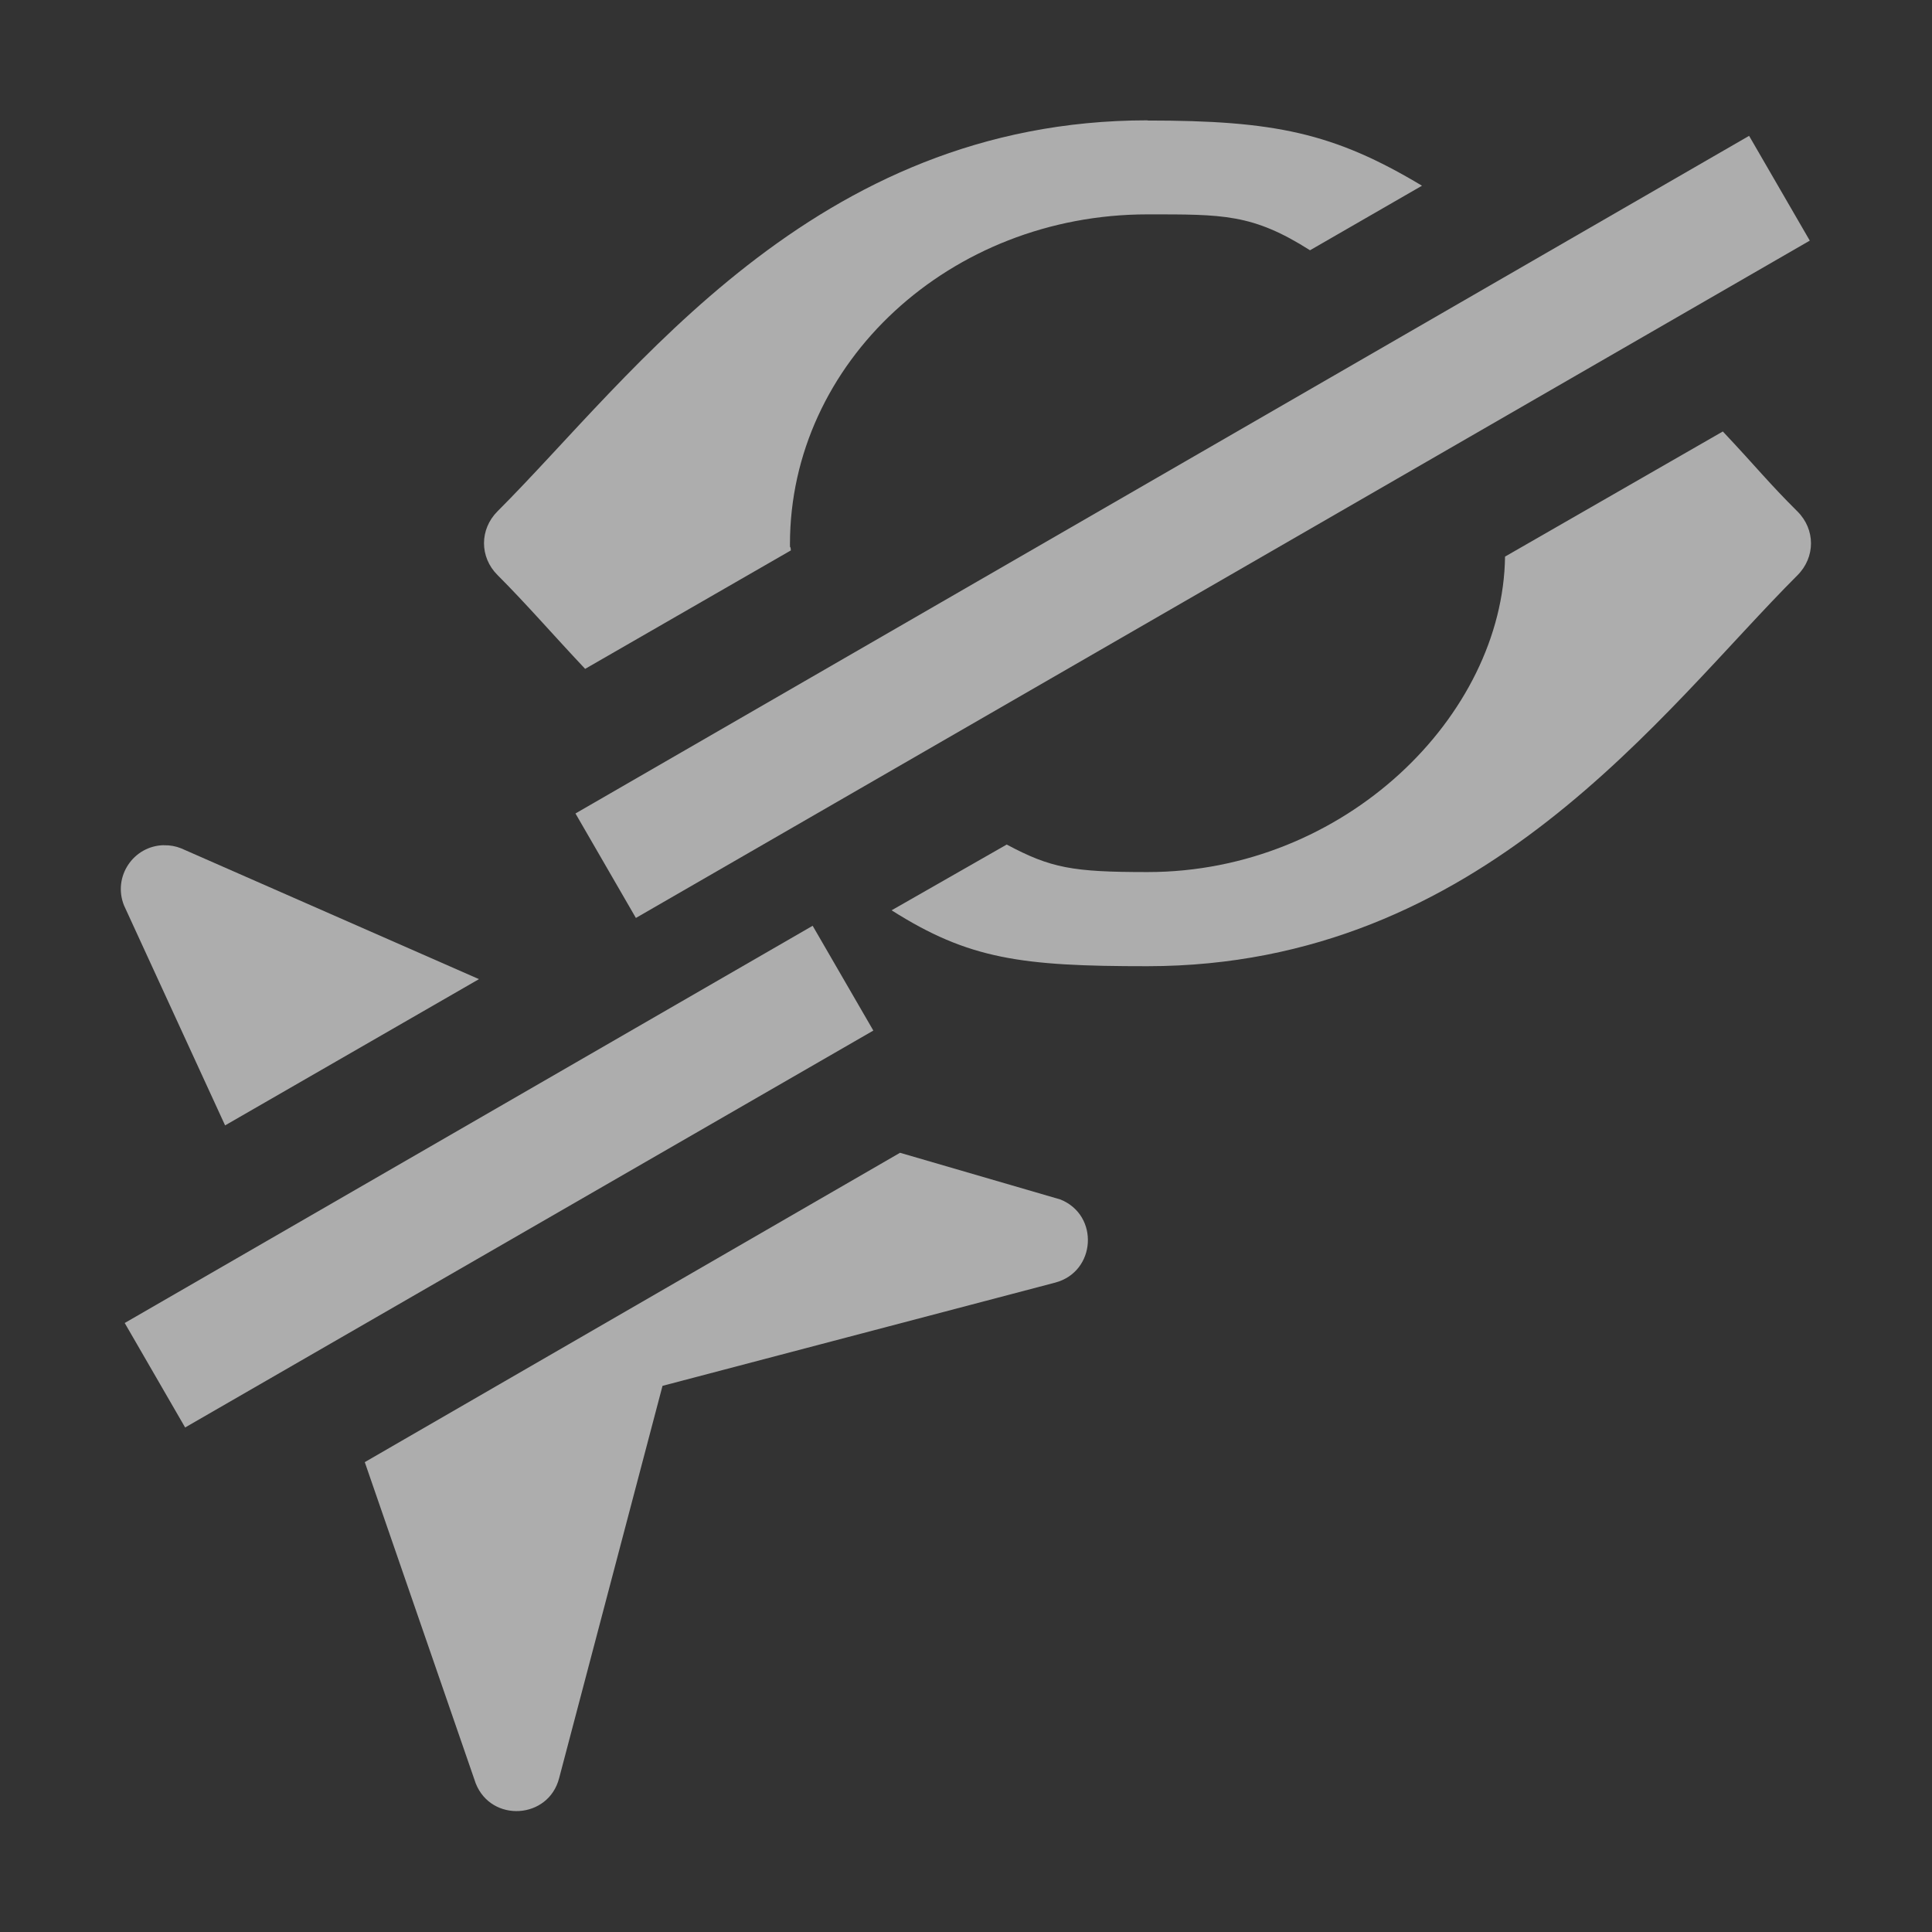 <svg id="svg3" height="1600" viewBox="0 0 1600 1600" width="1600" xmlns="http://www.w3.org/2000/svg" xmlns:inkscape="http://www.inkscape.org/namespaces/inkscape" xmlns:sodipodi="http://sodipodi.sourceforge.net/DTD/sodipodi-0.dtd"><rect x="0" y="0" width="1600" height="1600" fill="#333333" stroke="none"/><sodipodi:namedview pagecolor="#303030" showgrid="true"><inkscape:grid id="grid5" units="px" spacingx="100" spacingy="100" color="#4772b3" opacity="0.2" visible="true" /></sodipodi:namedview><g fill="#fff"><g id="g3"><g id="g2" enable-background="new" transform="matrix(100 0 0 100 -15100.212 -13601.61)"/></g><g fill-opacity=".6"><g id="g2-1" stroke-opacity=".6" transform="matrix(-.846 0 0 .778 1584.841 22.089)"><path id="path1-6-8" d="m432.5 433c-1.243-0-1.822.13-2.687.694l1.096.687c.564-.389.853-.382 1.591-.382 1.933 0 3.5 1.577 3.5 3.51 0 .093-.002-.025-.009.067l2.014 1.261c.333-.385.575-.691.858-.999.176-.191.176-.486 0-.678-1.327-1.441-3.086-4.161-6.363-4.162zm-5.632 3.31c-.335.387-.446.544-.731.852-.176.191-.176.486 0 .678 1.327 1.441 3.086 4.16 6.363 4.162 1.239.001 1.752-.076 2.505-.595l-1.127-.7c-.432.251-.644.293-1.378.293-1.933 0-3.48-1.666-3.5-3.358z" fill="#fff" fill-opacity=".6" transform="matrix(100 0 0 100 -42499.961 -43200.098)"/></g><path id="path2-7" d="m1498.783 199.276-972.165 560.929-50.033-86.522 971.946-561.183z"/><g id="g2-9" transform="matrix(.728 0 0 .727 27.272 627.38)"><path id="path1-6-9" d="m470.491 433c-.35.006-.585.361-.455.686l1.15 2.506 2.888-1.666-3.388-1.49c-.062-.025-.129-.037-.195-.035zm8.373 3.504-6.089 3.524 1.262 3.659c.178.45.828.41.949-.059l1.176-4.469 4.467-1.176c.465-.123.505-.768.059-.947z" fill="#fff" fill-opacity=".6" transform="matrix(100 0 0 100 -46899.999 -43200.19)"/></g><path id="path2-7-4" d="m723.255 853.47-569.937 328.703-50.033-86.522 569.719-328.957z"/></g></g></svg>